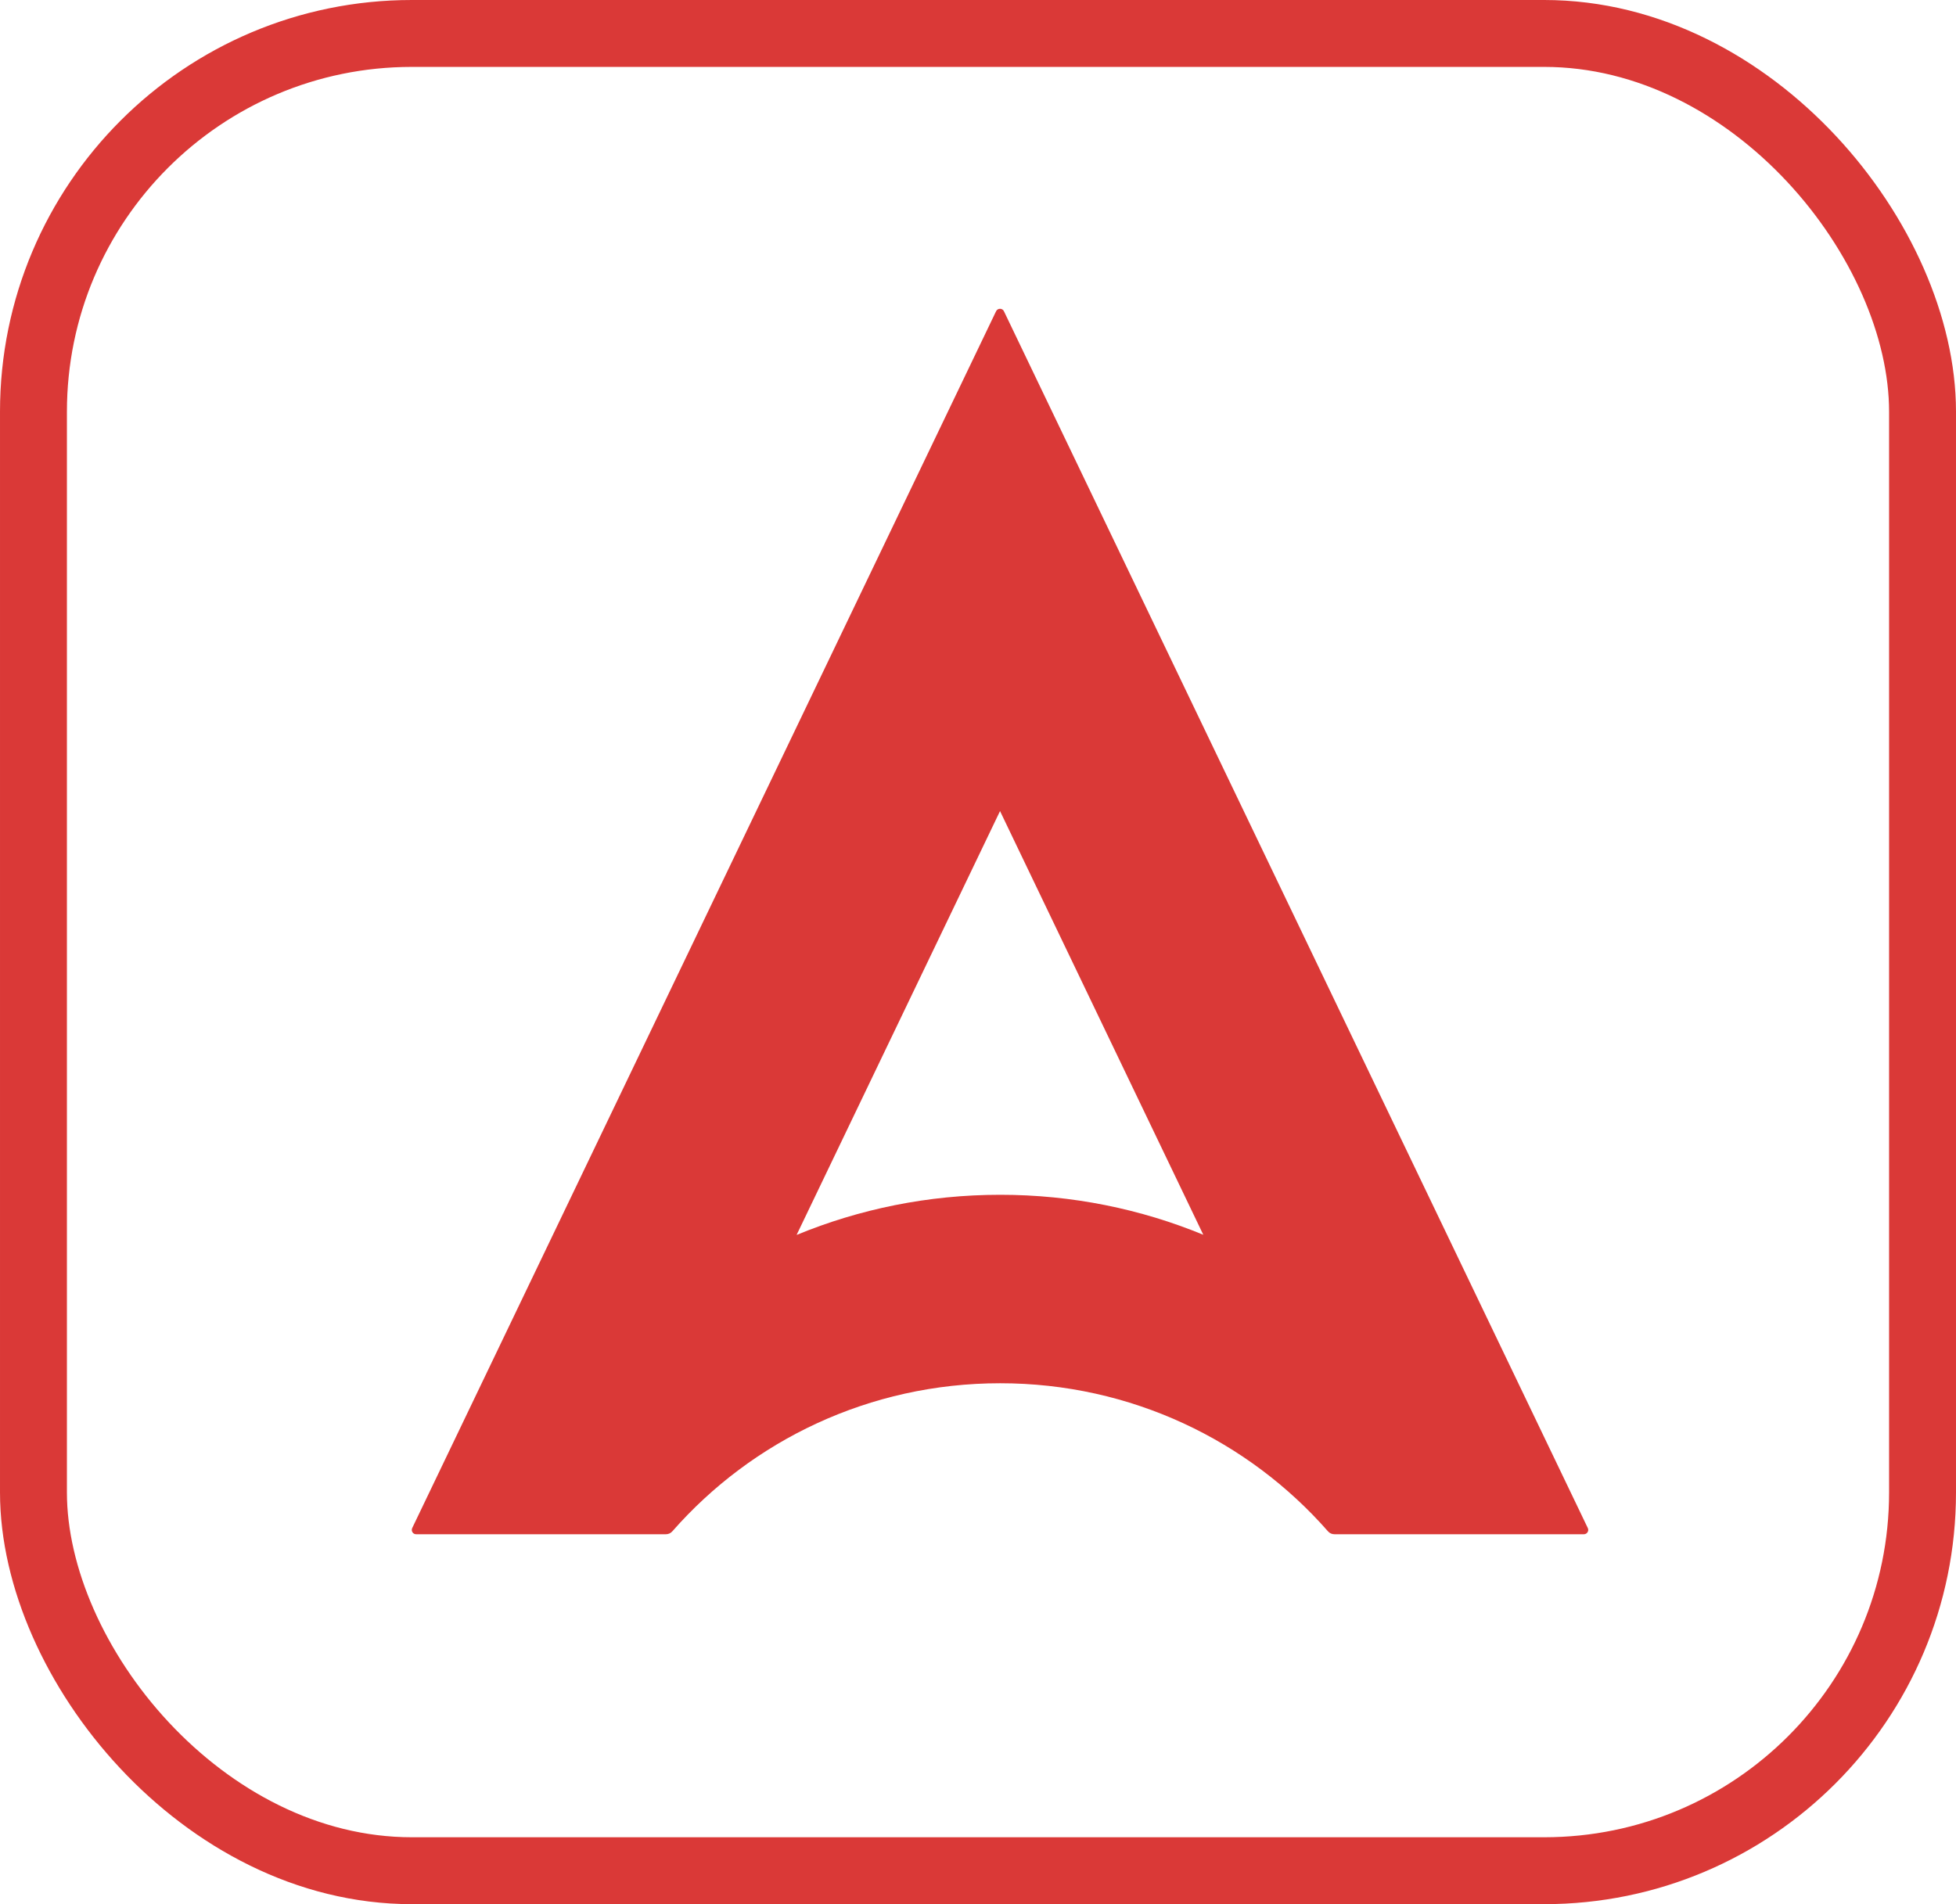 <svg width="38" height="37" viewBox="0 0 38 37" fill="none" xmlns="http://www.w3.org/2000/svg">
<path fill-rule="evenodd" clip-rule="evenodd" d="M8.085 29.812H12.936C12.986 29.812 13.03 29.792 13.063 29.754C14.609 27.992 16.888 26.878 19.431 26.878C21.973 26.878 24.252 27.992 25.798 29.754C25.831 29.792 25.875 29.812 25.926 29.812H30.77C30.8 29.812 30.826 29.798 30.842 29.773C30.858 29.748 30.86 29.719 30.847 29.692L19.504 6.048C19.49 6.018 19.461 6 19.428 6C19.394 6 19.366 6.018 19.351 6.048L8.008 29.692C7.996 29.719 7.997 29.748 8.013 29.773C8.029 29.798 8.055 29.812 8.085 29.812ZM15.476 23.996L19.428 15.76L23.377 23.993C22.162 23.492 20.829 23.216 19.431 23.216C18.029 23.216 16.694 23.494 15.476 23.996Z" fill="#DA3937"/>
<rect x="0.65" y="0.65" width="36.7" height="35.7" rx="7.35" stroke="#DA3937" stroke-width="1.3"/>
</svg>
